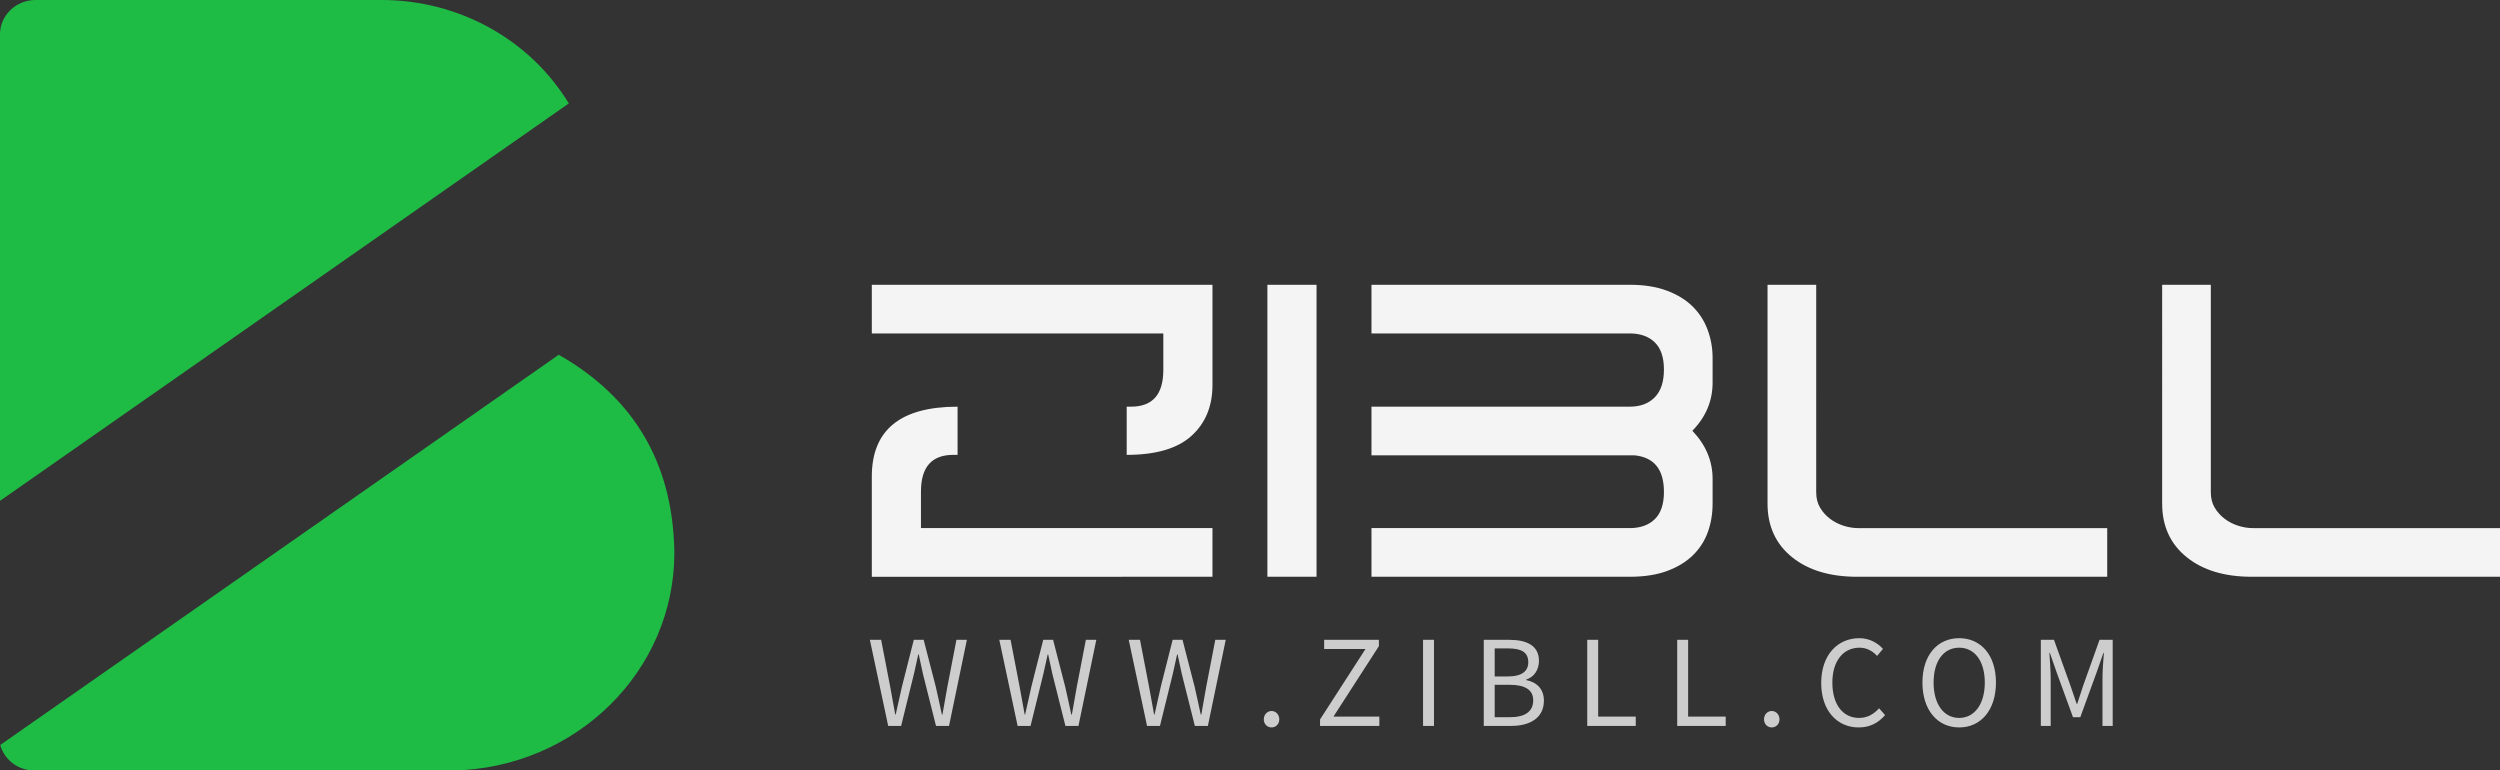 <svg xmlns="http://www.w3.org/2000/svg" viewBox="0 0 300 92.4" height="92.4" width="300">
  <rect x="0" y="0" width="300" height="92.4" fill="#333333" stroke="none"/>
  <g transform="scale(0.198)" stroke-width="5.054" stroke="none" id="Page-1">
    <path style="stroke-width:5.054" fill="#1fbc45" d="m 408.689,333.804 0.009,0.593 0.004,0.298 c 0.187,71.918 -59.585,130.939 -134.531,132.29 -0.855,0.015 -1.711,0.023 -2.567,0.023 H 21.035 C 11.007,467.009 2.576,460.427 0.147,451.504 L 338.632,215.013 c 45.609,25.976 68.962,65.573 70.057,118.791 z M 231.256,0 C 278.013,0 321.188,23.91 344.732,62.682 L 0,303.538 V 20.794 C 0,9.31 9.667,0 21.593,0 Z"/>
    <path style="fill:#f4f4f4;fill-opacity:1;stroke-width:5.054" d="m 682.848,275.674 c 17.716,0 30.808,-3.845 39.277,-11.535 8.469,-7.69 12.703,-17.959 12.703,-30.808 v 0 -60.74 H 528.37 v 29.494 h 176.671 v 22.193 c 0,14.796 -6.522,22.193 -19.565,22.193 v 0 h -2.628 z m 51.979,73.881 V 320.06 H 558.156 v -22.193 c 0,-14.796 6.522,-22.193 19.565,-22.193 v 0 h 2.628 V 246.472 c -34.653,0 -51.979,14.114 -51.979,42.343 v 0 60.74 z m 63.076,0 V 172.591 h -29.786 v 176.963 z m 189.812,0 c 8.761,0 16.304,-1.168 22.631,-3.504 6.327,-2.336 11.535,-5.5 15.623,-9.491 4.088,-3.991 7.106,-8.663 9.053,-14.017 1.947,-5.354 2.92,-11.145 2.92,-17.375 v 0 -14.893 c 0,-10.902 -4.088,-20.636 -12.265,-29.202 8.177,-8.371 12.265,-18.105 12.265,-29.202 v 0 -14.893 c 0,-6.035 -1.022,-11.778 -3.066,-17.229 -2.044,-5.451 -5.11,-10.172 -9.199,-14.163 -4.088,-3.991 -9.296,-7.154 -15.623,-9.491 -6.327,-2.336 -13.774,-3.504 -22.339,-3.504 v 0 H 831.194 v 29.494 h 156.522 c 6.424,0 11.486,1.801 15.185,5.402 3.699,3.602 5.548,9.101 5.548,16.499 0,7.398 -1.849,12.995 -5.548,16.791 -3.699,3.796 -8.761,5.694 -15.185,5.694 v 0 H 831.194 v 29.494 h 159.442 c 11.875,1.168 17.813,8.566 17.813,22.193 0,7.398 -1.849,12.898 -5.548,16.499 -3.699,3.602 -8.761,5.402 -15.185,5.402 v 0 H 831.194 v 29.494 z m 289.391,0 v -29.494 h -150.974 c -2.92,0 -5.889,-0.487 -8.906,-1.46 -3.018,-0.973 -5.743,-2.385 -8.177,-4.234 -2.433,-1.849 -4.429,-4.088 -5.986,-6.716 -1.557,-2.628 -2.336,-5.694 -2.336,-9.199 V 172.591 h -29.494 V 305.168 c 0,13.628 4.916,24.432 14.747,32.414 9.831,7.982 23.021,11.973 39.569,11.973 z m 239.163,0 v -29.494 h -150.974 c -2.92,0 -5.889,-0.487 -8.906,-1.46 -3.018,-0.973 -5.743,-2.385 -8.177,-4.234 -2.433,-1.849 -4.429,-4.088 -5.986,-6.716 -1.557,-2.628 -2.336,-5.694 -2.336,-9.199 V 172.591 h -29.494 V 305.168 c 0,13.628 4.916,24.432 14.747,32.414 9.831,7.982 23.021,11.973 39.569,11.973 z"/>
    <path style="fill:#f4f4f4;fill-opacity:1;stroke-width:5.054" opacity="0.8" id="WWW.ZIBLL.COM" d="m 546.131,439.946 7.759,-31.461 c 0.854,-4.128 1.779,-7.901 2.634,-11.887 h 0.285 c 0.854,3.986 1.637,7.759 2.562,11.887 l 7.901,31.461 h 7.901 l 10.819,-52.174 h -6.335 l -5.481,28.401 c -0.997,5.552 -1.993,11.175 -2.99,16.869 h -0.356 c -1.21,-5.694 -2.42,-11.318 -3.701,-16.869 l -7.331,-28.401 h -5.979 l -7.189,28.401 c -1.281,5.623 -2.562,11.246 -3.773,16.869 h -0.285 c -0.997,-5.623 -2.064,-11.246 -3.061,-16.869 l -5.481,-28.401 h -6.833 l 11.104,52.174 z m 78.44,0 7.759,-31.461 c 0.854,-4.128 1.779,-7.901 2.634,-11.887 h 0.285 c 0.854,3.986 1.637,7.759 2.562,11.887 l 7.901,31.461 h 7.901 l 10.819,-52.174 h -6.335 l -5.481,28.401 c -0.997,5.552 -1.993,11.175 -2.99,16.869 h -0.356 c -1.21,-5.694 -2.42,-11.318 -3.701,-16.869 l -7.331,-28.401 h -5.979 l -7.189,28.401 c -1.281,5.623 -2.562,11.246 -3.772,16.869 h -0.285 c -0.997,-5.623 -2.064,-11.246 -3.061,-16.869 l -5.481,-28.401 h -6.833 l 11.104,52.174 z m 78.44,0 7.759,-31.461 c 0.854,-4.128 1.779,-7.901 2.634,-11.887 h 0.285 c 0.854,3.986 1.637,7.759 2.562,11.887 l 7.901,31.461 h 7.901 l 10.819,-52.174 h -6.335 l -5.481,28.401 c -0.997,5.552 -1.993,11.175 -2.99,16.869 h -0.356 c -1.21,-5.694 -2.42,-11.318 -3.701,-16.869 l -7.331,-28.401 h -5.979 l -7.189,28.401 c -1.281,5.623 -2.562,11.246 -3.772,16.869 h -0.285 c -0.997,-5.623 -2.064,-11.246 -3.061,-16.869 l -5.481,-28.401 h -6.833 L 695.18,439.946 Z m 67.62,0.925 c 2.562,0 4.698,-1.993 4.698,-4.911 0,-2.918 -2.135,-5.054 -4.698,-5.054 -2.562,0 -4.698,2.135 -4.698,5.054 0,2.918 2.135,4.911 4.698,4.911 z m 65.343,-0.925 v -5.623 h -27.831 l 27.546,-42.708 v -3.844 h -33.17 v 5.552 h 25.055 l -27.546,42.708 v 3.915 z m 33.098,0 v -52.174 h -6.62 v 52.174 z m 46.836,0 c 11.673,0 19.788,-5.054 19.788,-15.304 0,-7.118 -4.413,-11.246 -10.677,-12.456 v -0.356 c 4.911,-1.566 7.687,-6.121 7.687,-11.318 0,-9.182 -7.331,-12.741 -17.937,-12.741 h -15.517 v 52.174 z m -2.278,-29.966 h -7.759 v -17.012 h 8.043 c 8.114,0 12.314,2.278 12.314,8.399 0,5.267 -3.63,8.613 -12.599,8.613 z m 1.352,24.699 h -9.111 v -19.645 h 9.111 c 9.111,0 14.236,2.918 14.236,9.396 0,7.047 -5.267,10.25 -14.236,10.25 z m 76.375,5.267 v -5.623 h -22.777 v -46.551 h -6.62 v 52.174 z m 54.523,0 v -5.623 h -22.777 v -46.551 h -6.62 v 52.174 z m 27.902,0.925 c 2.562,0 4.698,-1.993 4.698,-4.911 0,-2.918 -2.135,-5.054 -4.698,-5.054 -2.562,0 -4.698,2.135 -4.698,5.054 0,2.918 2.135,4.911 4.698,4.911 z m 52.673,0 c 6.762,0 11.887,-2.705 16.015,-7.474 l -3.63,-4.128 c -3.345,3.63 -7.118,5.837 -12.1,5.837 -9.965,0 -16.229,-8.257 -16.229,-21.425 0,-13.026 6.548,-21.14 16.442,-21.14 4.484,0 7.972,2.064 10.677,4.983 l 3.559,-4.271 c -2.99,-3.345 -7.972,-6.477 -14.307,-6.477 -13.239,0 -23.133,10.25 -23.133,27.119 0,16.941 9.752,26.977 22.706,26.977 z m 60.929,0 c 13.097,0 22.279,-10.463 22.279,-27.19 0,-16.727 -9.182,-26.906 -22.279,-26.906 -13.097,0 -22.279,10.179 -22.279,26.906 0,16.727 9.182,27.19 22.279,27.19 z m 0,-5.766 c -9.396,0 -15.517,-8.399 -15.517,-21.425 0,-13.097 6.122,-21.14 15.517,-21.14 9.325,0 15.517,8.043 15.517,21.14 0,13.026 -6.192,21.425 -15.517,21.425 z m 55.449,4.84 v -28.899 c 0,-4.484 -0.498,-10.819 -0.783,-15.375 h 0.285 l 4.128,11.887 9.894,27.119 h 4.413 l 9.894,-27.119 4.128,-11.887 h 0.285 c -0.356,4.555 -0.854,10.89 -0.854,15.375 v 28.899 h 6.193 v -52.174 h -7.972 l -9.965,27.902 c -1.21,3.63 -2.349,7.26 -3.559,10.89 h -0.356 c -1.281,-3.63 -2.491,-7.26 -3.701,-10.89 l -10.036,-27.902 h -7.972 v 52.174 z"/>
  </g>
</svg>